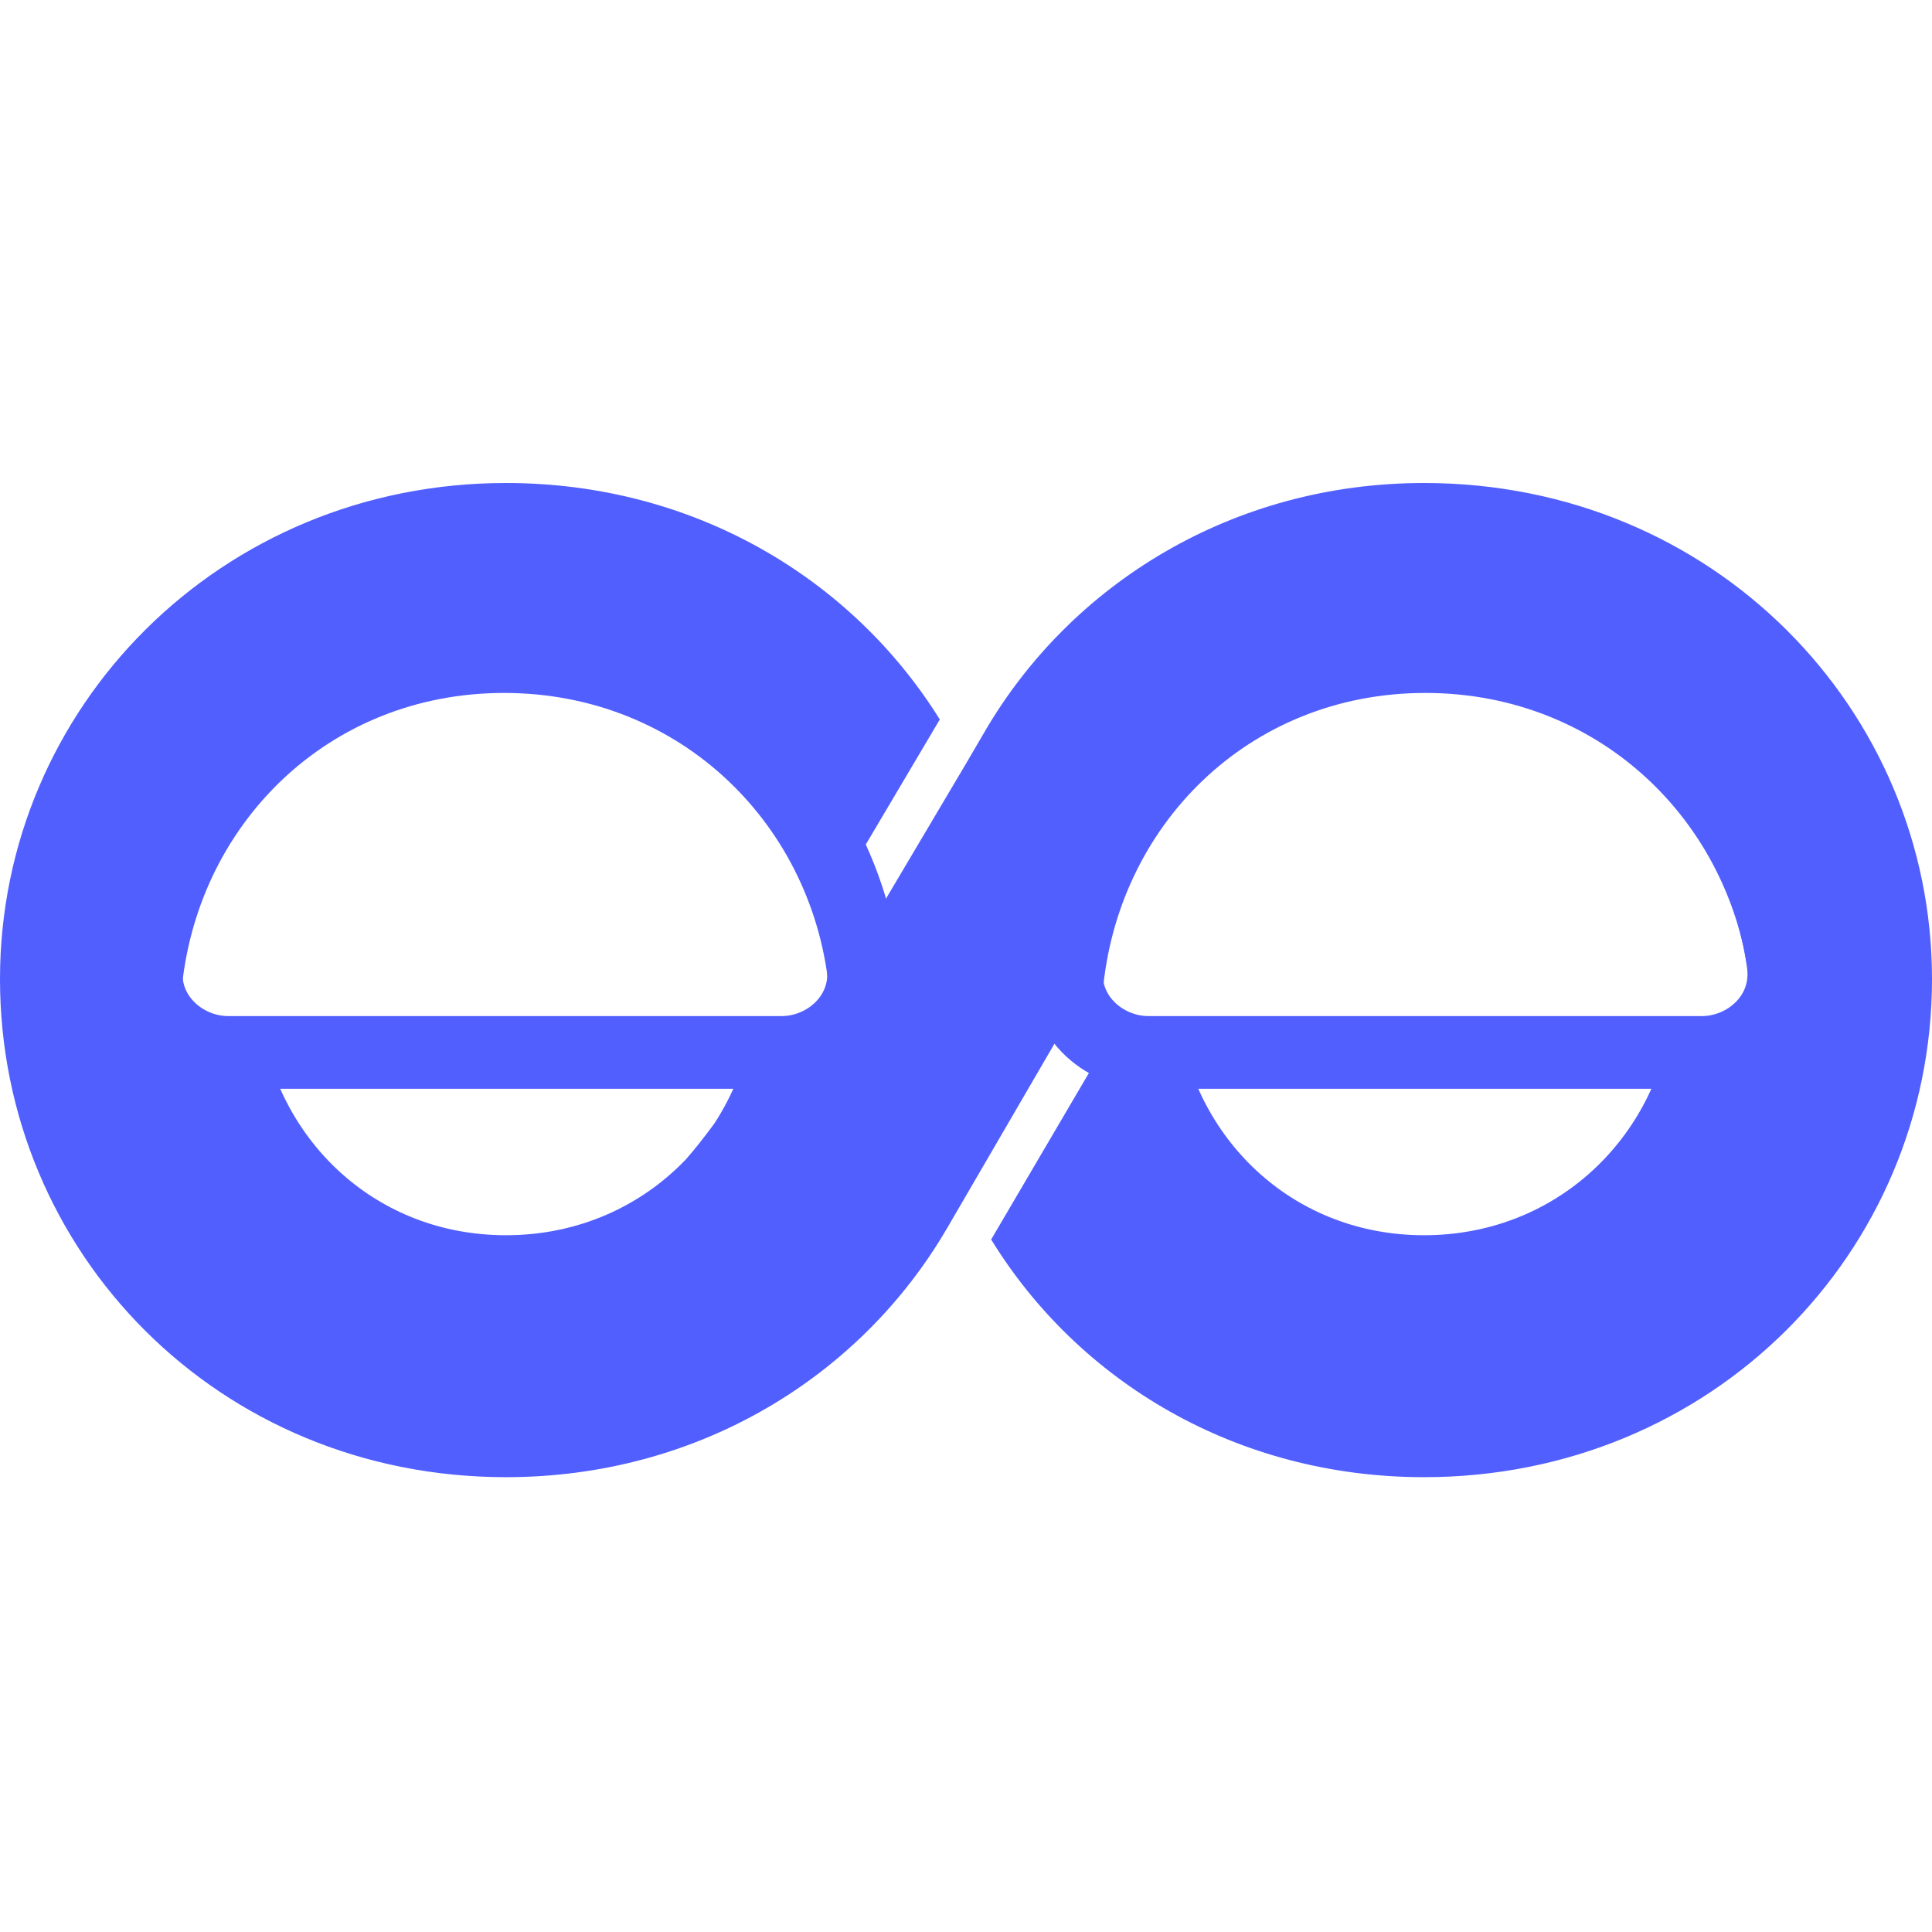 <svg width="48" height="48" viewBox="0 0 48 48" fill="none" xmlns="http://www.w3.org/2000/svg">
<path fill-rule="evenodd" clip-rule="evenodd" d="M12.571 12C5.474 12 0 17.583 0 24.325C0 31.119 5.428 36.7 12.571 36.7C17.348 36.7 21.376 34.204 23.523 30.526L23.995 29.716L26.505 25.402C26.55 25.632 26.869 26.09 27.279 26.274L24.625 30.795C26.794 34.325 30.721 36.7 35.38 36.7C42.526 36.7 48 31.117 48 24.325C48 17.631 42.574 12 35.38 12C30.632 12 26.611 14.499 24.469 18.17L23.998 18.976L21.495 23.199L21.04 21.776L23.349 17.875C21.171 14.377 17.245 12 12.571 12ZM29.292 25.412H28.092C27.689 25.412 27.36 25.082 27.394 24.678C27.741 20.532 31.006 17.216 35.413 17.216C39.82 17.216 43.143 20.532 43.496 24.678C43.53 25.082 43.201 25.412 42.798 25.412H41.515C41.046 28.383 38.588 30.689 35.38 30.689C32.172 30.689 29.753 28.383 29.292 25.412ZM18.706 25.412C18.562 26.328 18.228 27.181 17.741 27.923C17.484 28.271 17.248 28.57 17.039 28.806C15.93 29.965 14.368 30.689 12.571 30.689C9.363 30.689 6.944 28.383 6.483 25.412H5.202C4.8 25.412 4.47 25.082 4.504 24.678C4.851 20.532 8.117 17.216 12.523 17.216C16.93 17.216 20.253 20.532 20.606 24.678C20.64 25.082 20.311 25.412 19.908 25.412H18.706Z" fill="#515FFF"/>
<path d="M12.513 16.145C7.794 16.145 4.252 19.576 3.651 23.92C3.473 25.206 4.543 26.147 5.667 26.147H19.422C20.546 26.147 21.618 25.206 21.437 23.918C20.824 19.568 17.224 16.145 12.513 16.145Z" stroke="#515FFF" stroke-width="1.806"/>
<path d="M35.375 16.145C30.656 16.145 27.115 19.576 26.513 23.92C26.335 25.206 27.405 26.147 28.529 26.147H42.285C43.408 26.147 44.481 25.206 44.299 23.918C43.686 19.568 40.087 16.145 35.375 16.145Z" stroke="#515FFF" stroke-width="1.806"/>
</svg>
